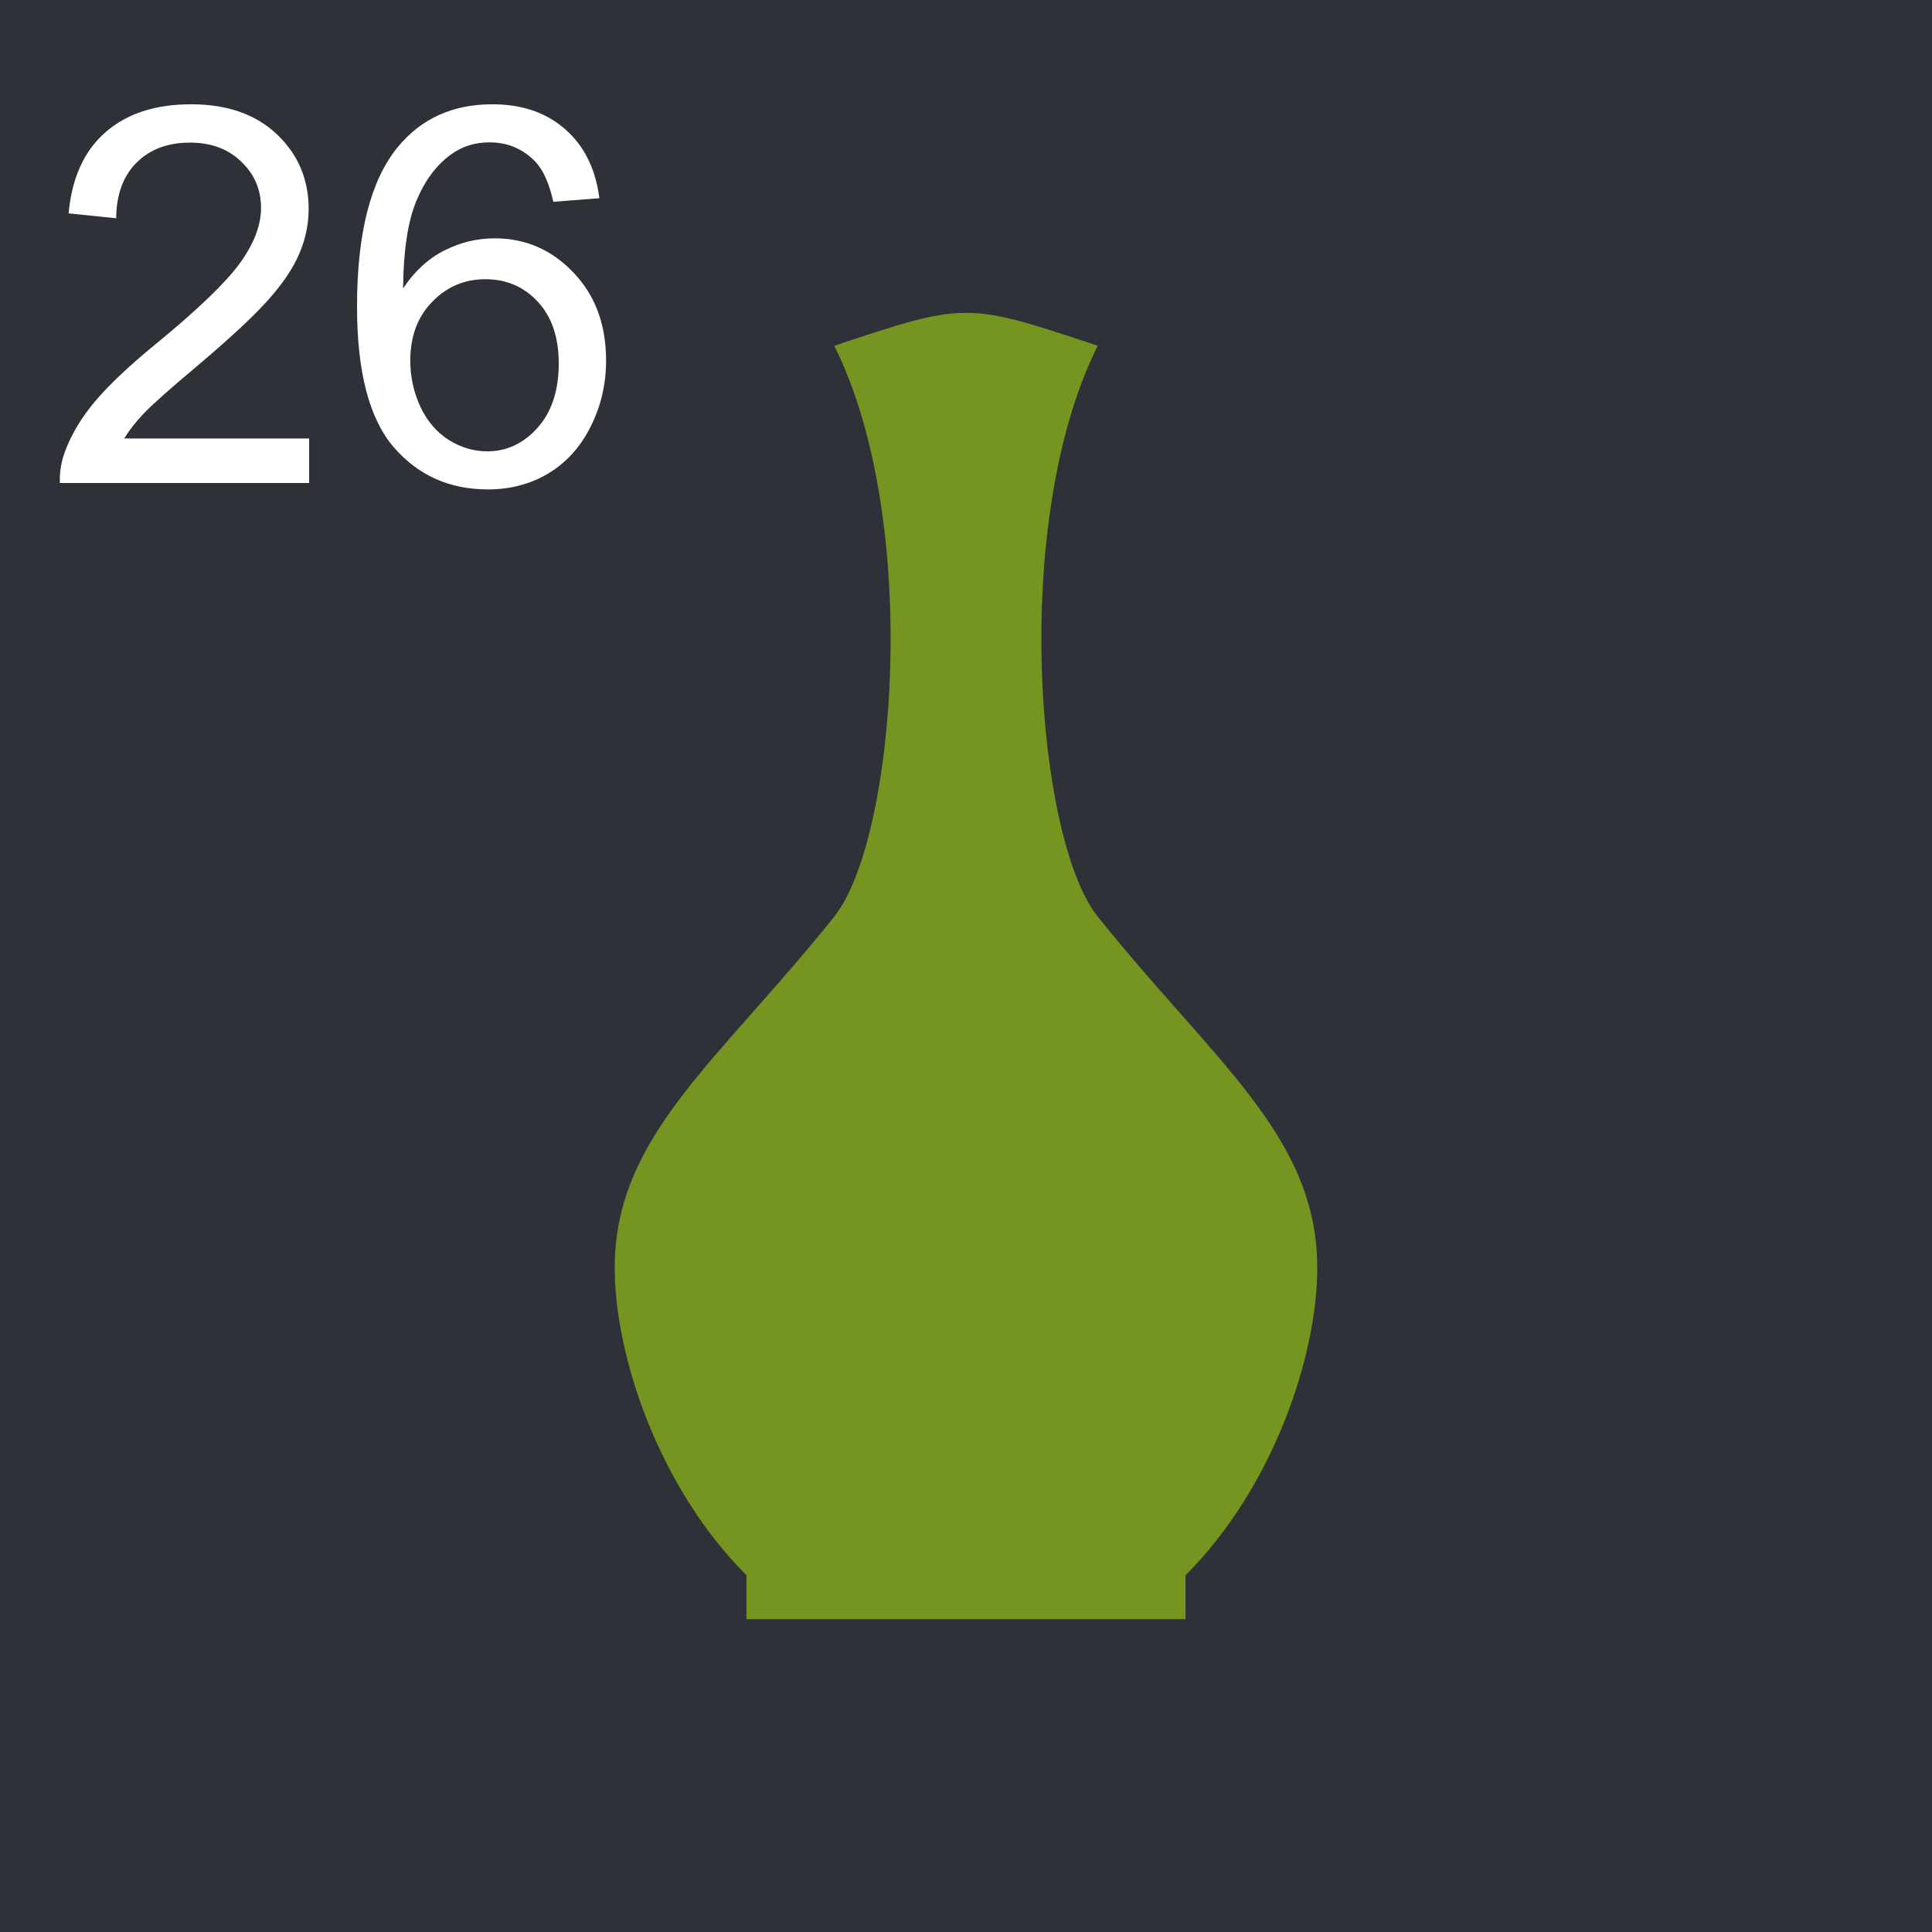 <svg width="44" height="44" viewBox="0 0 44 44" fill="none" xmlns="http://www.w3.org/2000/svg">
<rect width="44" height="44" fill="#2F3138"/>
<path d="M7.041 9.986V11H1.363C1.355 10.746 1.396 10.502 1.486 10.268C1.631 9.881 1.861 9.5 2.178 9.125C2.498 8.75 2.959 8.316 3.561 7.824C4.494 7.059 5.125 6.453 5.453 6.008C5.781 5.559 5.945 5.135 5.945 4.736C5.945 4.318 5.795 3.967 5.494 3.682C5.197 3.393 4.809 3.248 4.328 3.248C3.82 3.248 3.414 3.4 3.109 3.705C2.805 4.01 2.65 4.432 2.646 4.971L1.562 4.859C1.637 4.051 1.916 3.436 2.4 3.014C2.885 2.588 3.535 2.375 4.352 2.375C5.176 2.375 5.828 2.604 6.309 3.061C6.789 3.518 7.029 4.084 7.029 4.76C7.029 5.104 6.959 5.441 6.818 5.773C6.678 6.105 6.443 6.455 6.115 6.822C5.791 7.189 5.25 7.693 4.492 8.334C3.859 8.865 3.453 9.227 3.273 9.418C3.094 9.605 2.945 9.795 2.828 9.986H7.041ZM13.65 4.514L12.602 4.596C12.508 4.182 12.375 3.881 12.203 3.693C11.918 3.393 11.566 3.242 11.148 3.242C10.812 3.242 10.518 3.336 10.264 3.523C9.932 3.766 9.67 4.119 9.479 4.584C9.287 5.049 9.188 5.711 9.18 6.57C9.434 6.184 9.744 5.896 10.111 5.709C10.479 5.521 10.863 5.428 11.266 5.428C11.969 5.428 12.566 5.688 13.059 6.207C13.555 6.723 13.803 7.391 13.803 8.211C13.803 8.75 13.685 9.252 13.451 9.717C13.221 10.178 12.902 10.531 12.496 10.777C12.09 11.023 11.629 11.146 11.113 11.146C10.234 11.146 9.518 10.824 8.963 10.18C8.408 9.531 8.131 8.465 8.131 6.98C8.131 5.32 8.438 4.113 9.051 3.359C9.586 2.703 10.307 2.375 11.213 2.375C11.889 2.375 12.441 2.564 12.871 2.943C13.305 3.322 13.565 3.846 13.65 4.514ZM9.344 8.217C9.344 8.58 9.42 8.928 9.572 9.26C9.729 9.592 9.945 9.846 10.223 10.021C10.5 10.193 10.791 10.279 11.096 10.279C11.541 10.279 11.924 10.1 12.244 9.74C12.565 9.381 12.725 8.893 12.725 8.275C12.725 7.682 12.566 7.215 12.25 6.875C11.934 6.531 11.535 6.359 11.055 6.359C10.578 6.359 10.174 6.531 9.842 6.875C9.51 7.215 9.344 7.662 9.344 8.217Z" fill="white"/>
<path d="M25 7.875C23 11.875 23.603 19.129 25 20.875C27.65 24.188 30 25.875 30 28.875C30 30.875 29 33.875 27 35.875V36.875H17V35.875C15 33.875 14 30.875 14 28.875C14 25.875 16.35 24.188 19 20.875C20.397 19.129 21 11.875 19 7.875C22 6.875 22 6.875 25 7.875Z" fill="#769520"/>
</svg>
